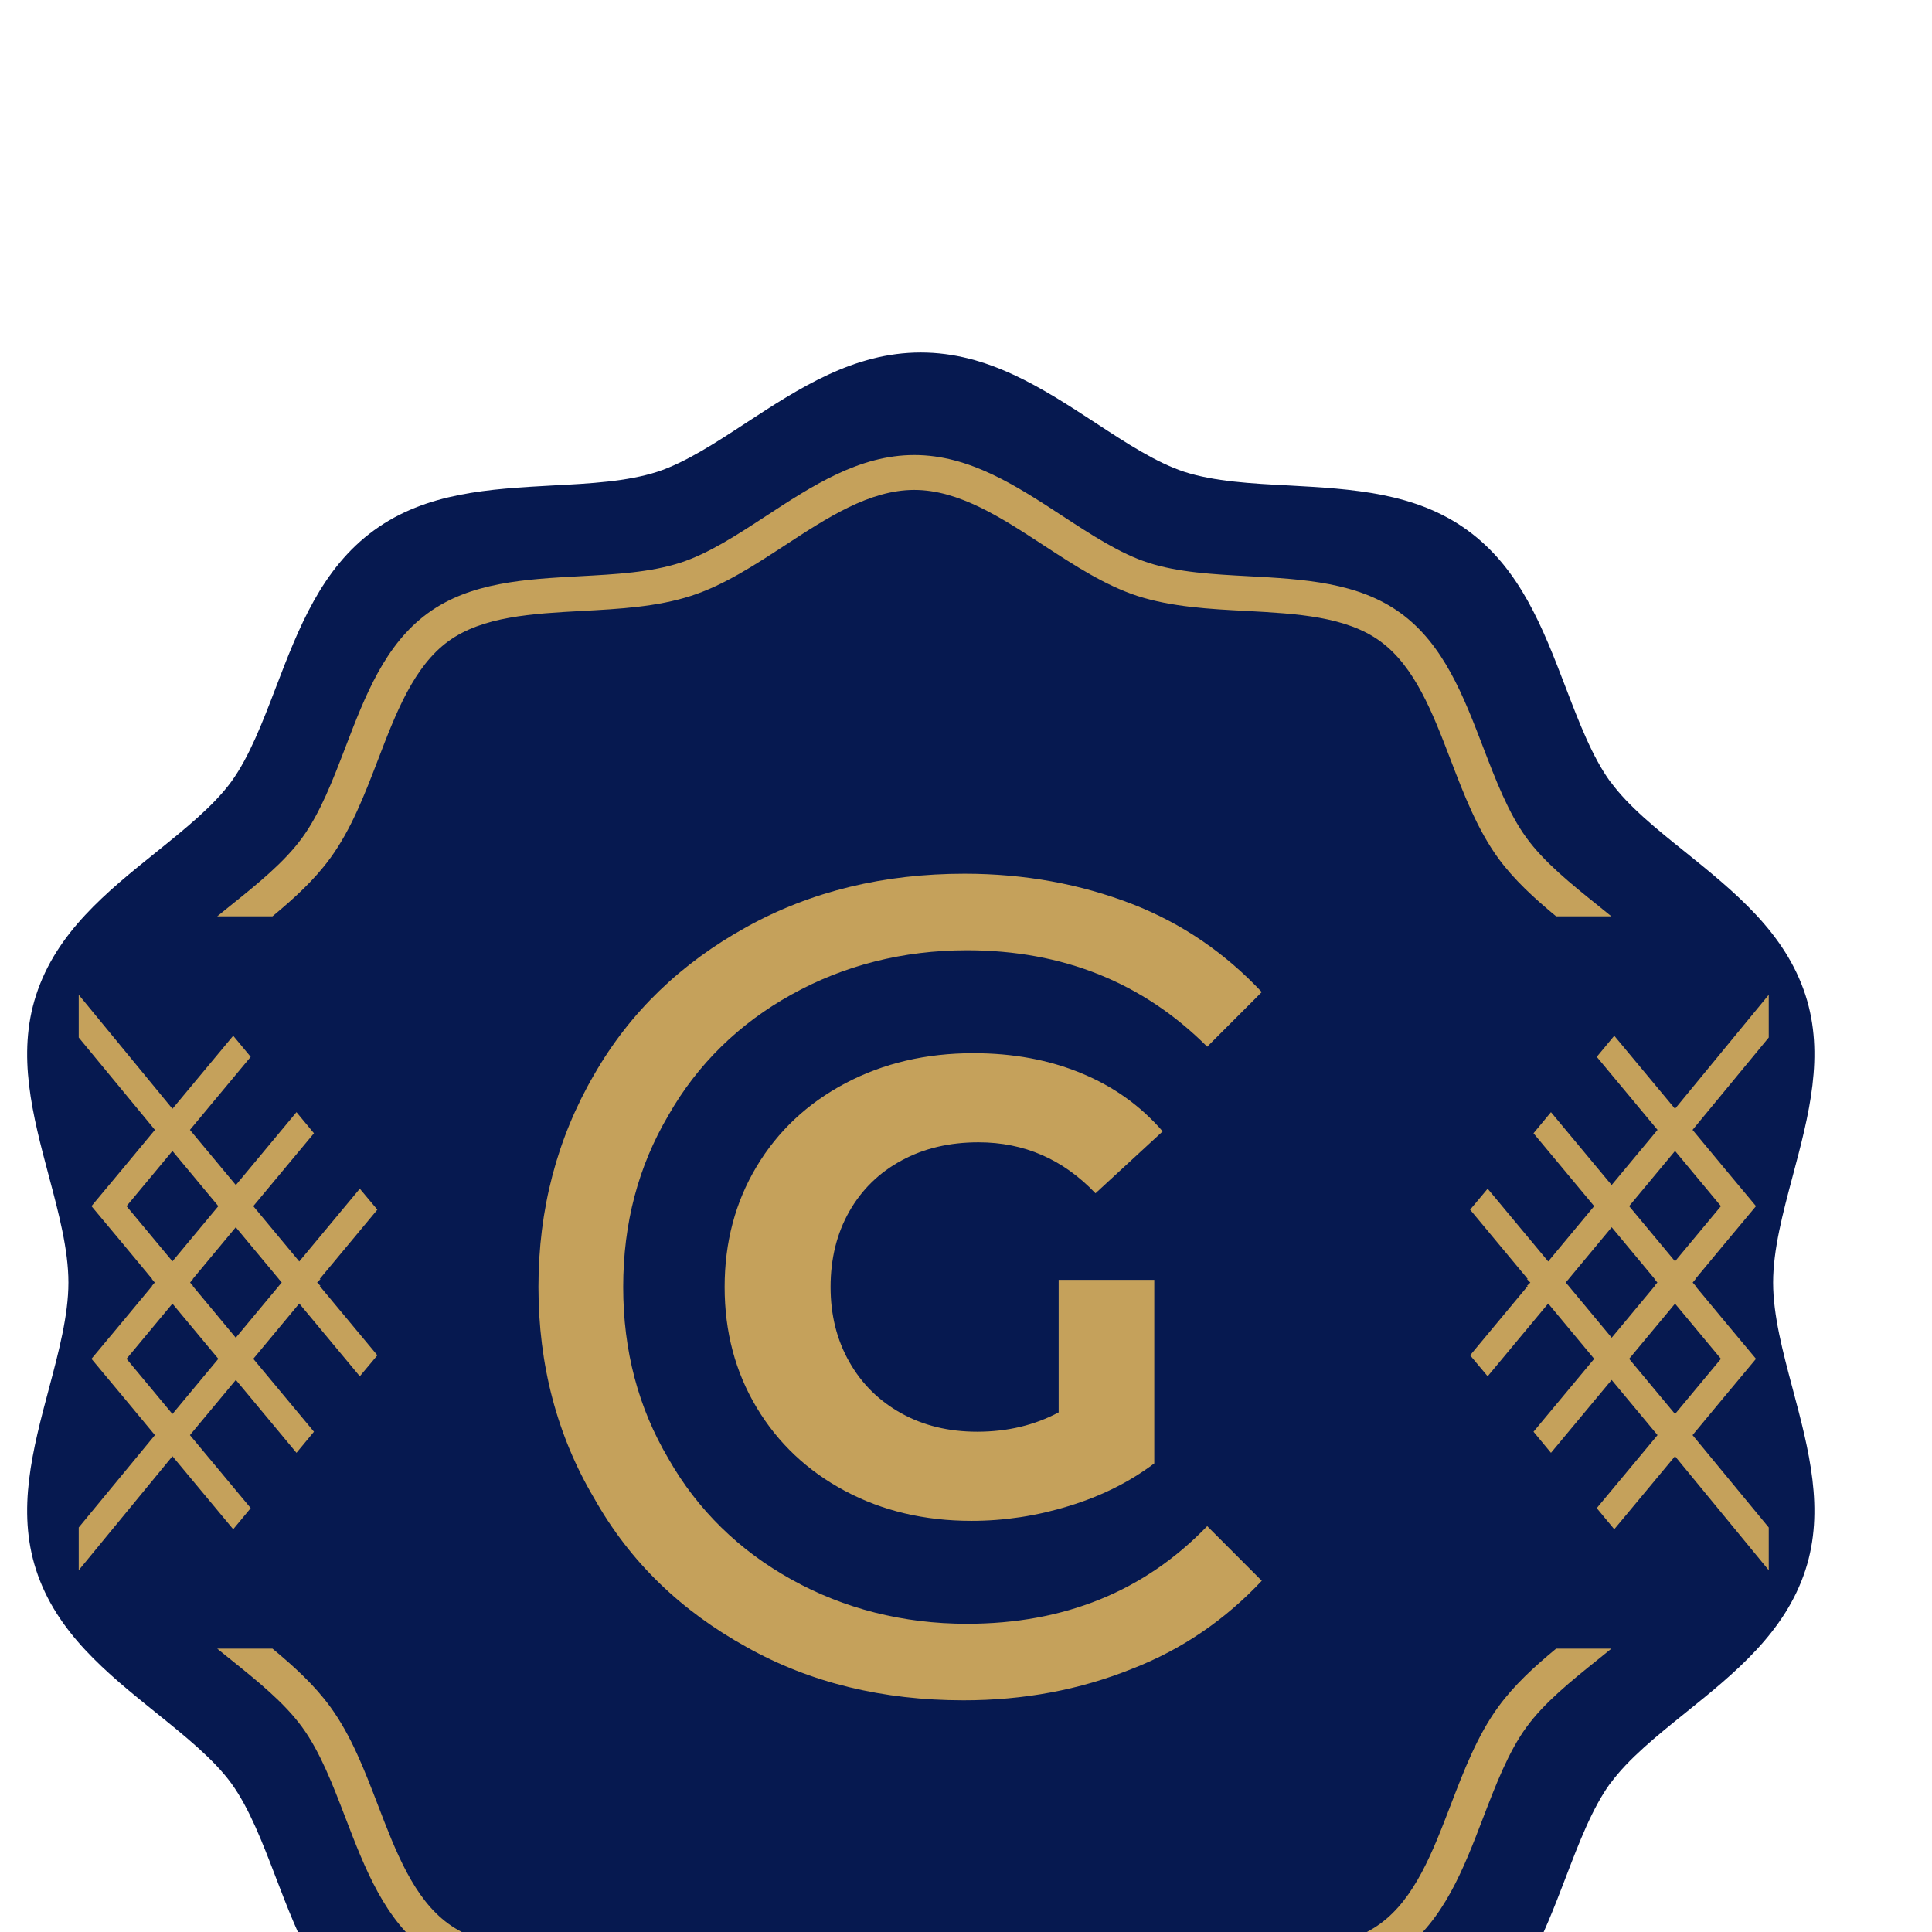 <?xml version="1.0" encoding="UTF-8" standalone="no"?>
<!-- Created with Inkscape (http://www.inkscape.org/) -->

<svg
   xmlns:dc="http://purl.org/dc/elements/1.1/"
   xmlns:cc="http://creativecommons.org/ns#"
   xmlns:rdf="http://www.w3.org/1999/02/22-rdf-syntax-ns#"
   xmlns:svg="http://www.w3.org/2000/svg"
   xmlns="http://www.w3.org/2000/svg"
   xmlns:sodipodi="http://sodipodi.sourceforge.net/DTD/sodipodi-0.dtd"
   xmlns:inkscape="http://www.inkscape.org/namespaces/inkscape"
   width="50mm"
   height="50mm"
   viewBox="0 0 50 50"
   version="1.1"
   id="svg5067"
   inkscape:version="0.92.3 (2405546, 2018-03-11)"
   sodipodi:docname="logo.svg"
   inkscape:export-filename="/opt/odoo/13/sources/grancorte/theme_grancorte/static/src/img/content/logo.png"
   inkscape:export-xdpi="90"
   inkscape:export-ydpi="90">
  <defs
     id="defs5061" />
  <sodipodi:namedview
     id="base"
     pagecolor="#ffffff"
     bordercolor="#666666"
     borderopacity="1.0"
     inkscape:pageopacity="0.0"
     inkscape:pageshadow="2"
     inkscape:zoom="0.49497475"
     inkscape:cx="-138.28427"
     inkscape:cy="115.53288"
     inkscape:document-units="mm"
     inkscape:current-layer="layer1"
     showgrid="false"
     inkscape:window-width="1366"
     inkscape:window-height="713"
     inkscape:window-x="0"
     inkscape:window-y="459"
     inkscape:window-maximized="1" />
  <g
     inkscape:label="Capa 1"
     inkscape:groupmode="layer"
     id="layer1"
     transform="translate(0,-247)">
    <g
       transform="matrix(0.035,0,0,-0.035,-123.669,1312.451)"
       id="g1252">
      <path
         inkscape:connector-curvature="0"
         id="path64"
         style="fill:#061950;fill-opacity:1;fill-rule:evenodd;stroke:none"
         d="m 4214.25,30180.8 c 49.54,0 89.84,-26.3 129.46,-52.2 22.45,-14.7 44.65,-29.2 65.34,-36 22.27,-7.2 49.79,-8.7 77.2,-10.1 46.93,-2.6 93.68,-5.1 132.19,-33.1 38.95,-28.3 55.82,-72.3 72.65,-116.2 9.86,-25.8 19.73,-51.5 32.96,-69.7 h 0.12 c 13.23,-18.2 34.21,-35.1 55.29,-52 36.8,-29.7 73.92,-59.6 88.93,-105.8 14.41,-44.4 2.53,-89 -9.51,-134.2 -7.16,-26.9 -14.39,-54 -14.39,-78.4 0,-24.3 7.23,-51.4 14.39,-78.3 12.04,-45.2 23.92,-89.8 9.51,-134.2 -15.01,-46.2 -52.14,-76.2 -88.94,-105.8 -21.08,-17 -42.05,-33.9 -55.28,-52 h -0.12 c -13.23,-18.2 -23.1,-43.9 -32.96,-69.7 -16.83,-43.9 -33.71,-87.9 -72.65,-116.2 -38.5,-28 -85.26,-30.5 -132.18,-33.1 -27.42,-1.4 -54.94,-2.9 -77.21,-10.2 -20.69,-6.7 -42.9,-21.2 -65.35,-35.9 -39.61,-25.9 -79.93,-52.3 -129.45,-52.3 -49.53,0 -89.84,26.4 -129.45,52.3 -22.46,14.7 -44.67,29.2 -65.37,35.9 -22.26,7.3 -49.78,8.8 -77.2,10.2 -46.93,2.6 -93.68,5.1 -132.18,33.1 -38.95,28.4 -55.82,72.3 -72.65,116.2 -9.86,25.8 -19.73,51.5 -32.95,69.7 -13.07,17.9 -34.19,34.9 -55.41,52 -36.8,29.7 -73.93,59.5 -88.93,105.8 -14.42,44.4 -2.54,89 9.5,134.2 7.15,26.9 14.38,54 14.38,78.3 0,24.4 -7.23,51.5 -14.38,78.4 -12.04,45.2 -23.92,89.8 -9.5,134.2 15,46.3 52.13,76.2 88.94,105.8 21.22,17.1 42.34,34.1 55.4,52 13.23,18.2 23.1,43.9 32.96,69.7 16.82,43.9 33.71,87.9 72.64,116.2 38.49,28 85.26,30.5 132.2,33.1 27.41,1.4 54.94,2.9 77.19,10.1 20.69,6.8 42.9,21.3 65.35,36 39.62,25.9 79.93,52.2 129.46,52.2" />
      <path
         inkscape:connector-curvature="0"
         id="path66"
         style="fill:#c5a15b;fill-opacity:1;fill-rule:nonzero;stroke:none"
         d="m 4209.44,30105 c 40.73,0 75.59,-22.8 109.82,-45.2 21.3,-13.9 42.35,-27.7 63.13,-34.4 22.13,-7.2 48.22,-8.6 74.22,-10 40.57,-2.2 80.99,-4.4 112.47,-27.3 31.86,-23.2 46.46,-61.3 61.01,-99.2 9.33,-24.3 18.64,-48.6 31.97,-66.9 13.14,-18.1 33.11,-34.2 53.19,-50.3 l 9.62,-7.8 h -40.85 c -15.98,13.2 -31.09,27 -42.72,42.9 -15.55,21.4 -25.42,47.1 -35.3,72.9 -13.21,34.5 -26.46,69 -52.04,87.6 -25.25,18.4 -61.89,20.4 -98.66,22.4 -27.77,1.4 -55.63,3 -80.87,11.1 -24.13,7.9 -46.57,22.6 -69.28,37.4 -31.03,20.3 -62.61,41 -95.71,41 -33.08,0 -64.66,-20.7 -95.69,-41 -22.7,-14.8 -45.16,-29.5 -69.28,-37.3 -25.24,-8.2 -53.09,-9.7 -80.86,-11.2 -36.77,-2 -73.42,-4 -98.68,-22.4 -25.57,-18.6 -38.82,-53.1 -52.02,-87.6 -9.88,-25.7 -19.75,-51.5 -35.31,-72.8 -11.64,-16 -26.75,-29.8 -42.72,-43 h -40.86 l 9.62,7.8 c 20.09,16.1 40.06,32.2 53.2,50.3 13.34,18.3 22.66,42.6 31.97,66.9 14.55,38 29.15,76 61,99.2 31.49,22.9 71.91,25.1 112.49,27.3 25.99,1.4 52.09,2.8 74.21,10 20.77,6.7 41.84,20.5 63.13,34.4 34.23,22.4 69.09,45.2 109.8,45.2 z m -474.56,-882.6 c 15.97,-13.2 31.08,-27 42.72,-43 15.56,-21.3 25.42,-47.1 35.29,-72.8 13.22,-34.5 26.47,-69 52.04,-87.6 25.26,-18.4 61.91,-20.4 98.68,-22.4 27.77,-1.5 55.62,-3 80.86,-11.2 24.12,-7.8 46.58,-22.5 69.28,-37.3 31.03,-20.3 62.61,-41 95.69,-41 33.09,0 64.67,20.7 95.7,41 22.72,14.8 45.17,29.5 69.28,37.3 25.24,8.2 53.1,9.7 80.87,11.2 36.77,2 73.42,4 98.67,22.4 25.57,18.6 38.83,53.1 52.04,87.6 9.88,25.7 19.74,51.5 35.3,72.8 11.64,16 26.75,29.8 42.72,43 h 40.86 l -9.63,-7.8 c -20.08,-16.1 -40.05,-32.2 -53.19,-50.3 -13.33,-18.3 -22.65,-42.6 -31.97,-66.9 -14.55,-38 -29.16,-76 -61.01,-99.2 -31.48,-22.9 -71.9,-25.1 -112.48,-27.3 -26,-1.4 -52.1,-2.8 -74.22,-10 -20.77,-6.7 -41.83,-20.5 -63.12,-34.4 -34.24,-22.4 -69.1,-45.2 -109.82,-45.2 -40.72,0 -75.57,22.8 -109.8,45.2 -21.29,13.9 -42.35,27.7 -63.13,34.4 -22.12,7.2 -48.22,8.6 -74.21,10 -40.58,2.2 -81,4.4 -112.49,27.3 -31.85,23.2 -46.45,61.3 -61.01,99.2 -9.31,24.3 -18.63,48.6 -31.96,66.9 -13.14,18.1 -33.11,34.2 -53.19,50.3 -3.21,2.6 -6.43,5.2 -9.63,7.8" />
      <path
         inkscape:connector-curvature="0"
         id="path68"
         style="fill:#c5a15b;fill-opacity:1;fill-rule:nonzero;stroke:none"
         d="m 4316.2,29495.1 h 70.7 v -135.7 c -18.15,-13.7 -39.17,-24.2 -63.06,-31.5 -23.89,-7.4 -47.93,-11 -72.13,-11 -34.72,0 -65.94,7.4 -93.64,22.2 -27.71,14.8 -49.45,35.3 -65.21,61.6 -15.77,26.3 -23.65,56 -23.65,89.1 0,33.1 7.88,62.8 23.65,89.1 15.76,26.3 37.66,46.8 65.68,61.6 28.03,14.8 59.56,22.2 94.6,22.2 29.3,0 55.89,-4.9 79.78,-14.8 23.88,-9.8 43.95,-24.2 60.19,-43 l -49.68,-45.8 c -23.89,25.1 -52.71,37.7 -86.47,37.7 -21.34,0 -40.29,-4.4 -56.85,-13.4 -16.56,-8.9 -29.46,-21.5 -38.7,-37.7 -9.23,-16.2 -13.86,-34.9 -13.86,-55.9 0,-20.7 4.63,-39.2 13.86,-55.4 9.24,-16.3 22.05,-28.9 38.46,-38 16.4,-9.1 35.11,-13.6 56.13,-13.6 22.3,0 42.36,4.8 60.2,14.3" />
      <path
         inkscape:connector-curvature="0"
         id="path70"
         style="fill:#c5a15b;fill-opacity:1;fill-rule:nonzero;stroke:none"
         d="m 4245.75,29184.2 c -59.23,0 -113.32,12.9 -160.53,39.5 -48.08,26.6 -85.86,62.6 -112.47,109.9 -27.47,46.3 -41.21,98.7 -41.21,156.2 0,57.5 13.74,109.9 41.21,157.1 26.61,46.4 64.39,82.4 112.47,109 48.07,26.7 102.16,39.5 161.39,39.5 44.65,0 85.85,-7.7 123.62,-22.3 37.78,-14.6 69.54,-36.9 96.16,-65.2 l -40.35,-40.4 c -47.22,47.2 -106.45,71.3 -177.71,71.3 -47.22,0 -91.01,-11.2 -129.63,-32.7 -38.64,-21.4 -69.54,-51.5 -91,-89.2 -22.32,-37.8 -33.49,-79.9 -33.49,-127.1 0,-47.2 11.17,-89.3 33.49,-127 21.46,-37.8 52.36,-67.9 91,-89.3 38.62,-21.5 82.41,-32.7 129.63,-32.7 72.12,0 131.35,24.1 177.71,72.2 l 40.35,-40.4 c -26.62,-28.3 -58.38,-50.6 -96.16,-65.2 -38.63,-15.5 -79.83,-23.2 -124.48,-23.2" />
      <path
         inkscape:connector-curvature="0"
         id="path72"
         style="fill:#c5a15b;fill-opacity:1;fill-rule:nonzero;stroke:none"
         d="m 4805.9,29549.6 -33.93,40.8 -33.95,-40.8 33.95,-40.8 z m -33.93,-153.7 33.93,40.8 -33.93,40.8 -33.95,-40.8 z m -56.58,-68 43.63,52.4 -33.94,40.8 -44.85,-53.9 -12.91,15.6 44.86,53.9 -34,40.9 -44.77,-53.8 -12.97,15.5 42.65,51.3 h -0.66 l 2.54,2.5 -2.54,2.6 h 0.66 l -42.65,51.3 12.97,15.5 44.77,-53.8 34,40.9 -44.86,53.9 12.91,15.6 44.85,-53.9 33.94,40.8 -44.93,54 12.94,15.6 44.92,-54 69.31,84.3 v -31.6 l -56.34,-68.3 c 15.63,-18.8 31.21,-37.7 46.91,-56.4 -15.02,-17.9 -29.93,-35.9 -44.87,-53.9 h 0.24 l -2.17,-2.6 2.17,-2.5 h -0.24 c 14.94,-18 29.85,-36 44.87,-53.9 -15.7,-18.7 -31.28,-37.6 -46.91,-56.4 l 56.34,-68.3 v -31.6 l -69.31,84.3 -44.92,-54 -12.94,15.6 z m -22.11,167.8 h 0.04 l -1.49,-1.7 -0.66,-0.9 0.66,-0.8 1.49,-1.7 h -0.04 l 31.85,-38.3 31.85,38.3 h -0.23 l 2.16,2.5 -2.16,2.6 h 0.23 l -31.85,38.3" />
      <path
         inkscape:connector-curvature="0"
         id="path74"
         style="fill:#c5a15b;fill-opacity:1;fill-rule:nonzero;stroke:none"
         d="m 3626.96,29549.6 33.94,40.8 33.94,-40.8 -33.94,-40.8 z m 33.94,-153.7 -33.94,40.8 33.94,40.8 33.94,-40.8 z m 56.58,-68 -43.64,52.4 33.95,40.8 44.84,-53.9 12.92,15.6 -44.86,53.9 33.99,40.9 44.77,-53.8 12.98,15.5 -42.66,51.3 h 0.66 l -2.54,2.5 2.54,2.6 h -0.66 l 42.66,51.3 -12.98,15.5 -44.77,-53.8 -33.99,40.9 44.86,53.9 -12.92,15.6 -44.84,-53.9 -33.95,40.8 44.93,54 -12.93,15.6 -44.93,-54 -69.3,84.3 v -31.6 l 56.34,-68.3 c -15.63,-18.8 -31.21,-37.7 -46.92,-56.4 15.02,-17.9 29.93,-35.9 44.87,-53.9 h -0.23 l 2.17,-2.6 -2.17,-2.5 h 0.23 c -14.94,-18 -29.85,-36 -44.87,-53.9 15.71,-18.7 31.29,-37.6 46.92,-56.4 l -56.34,-68.3 v -31.6 l 69.3,84.3 44.93,-54 12.93,15.6 z m 22.11,167.8 h -0.05 l 1.5,-1.7 0.66,-0.9 -0.66,-0.8 -1.5,-1.7 h 0.05 l -31.86,-38.3 -31.84,38.3 h 0.23 l -2.17,2.5 2.17,2.6 h -0.23 l 31.84,38.3" />
    </g>
  </g>
</svg>
